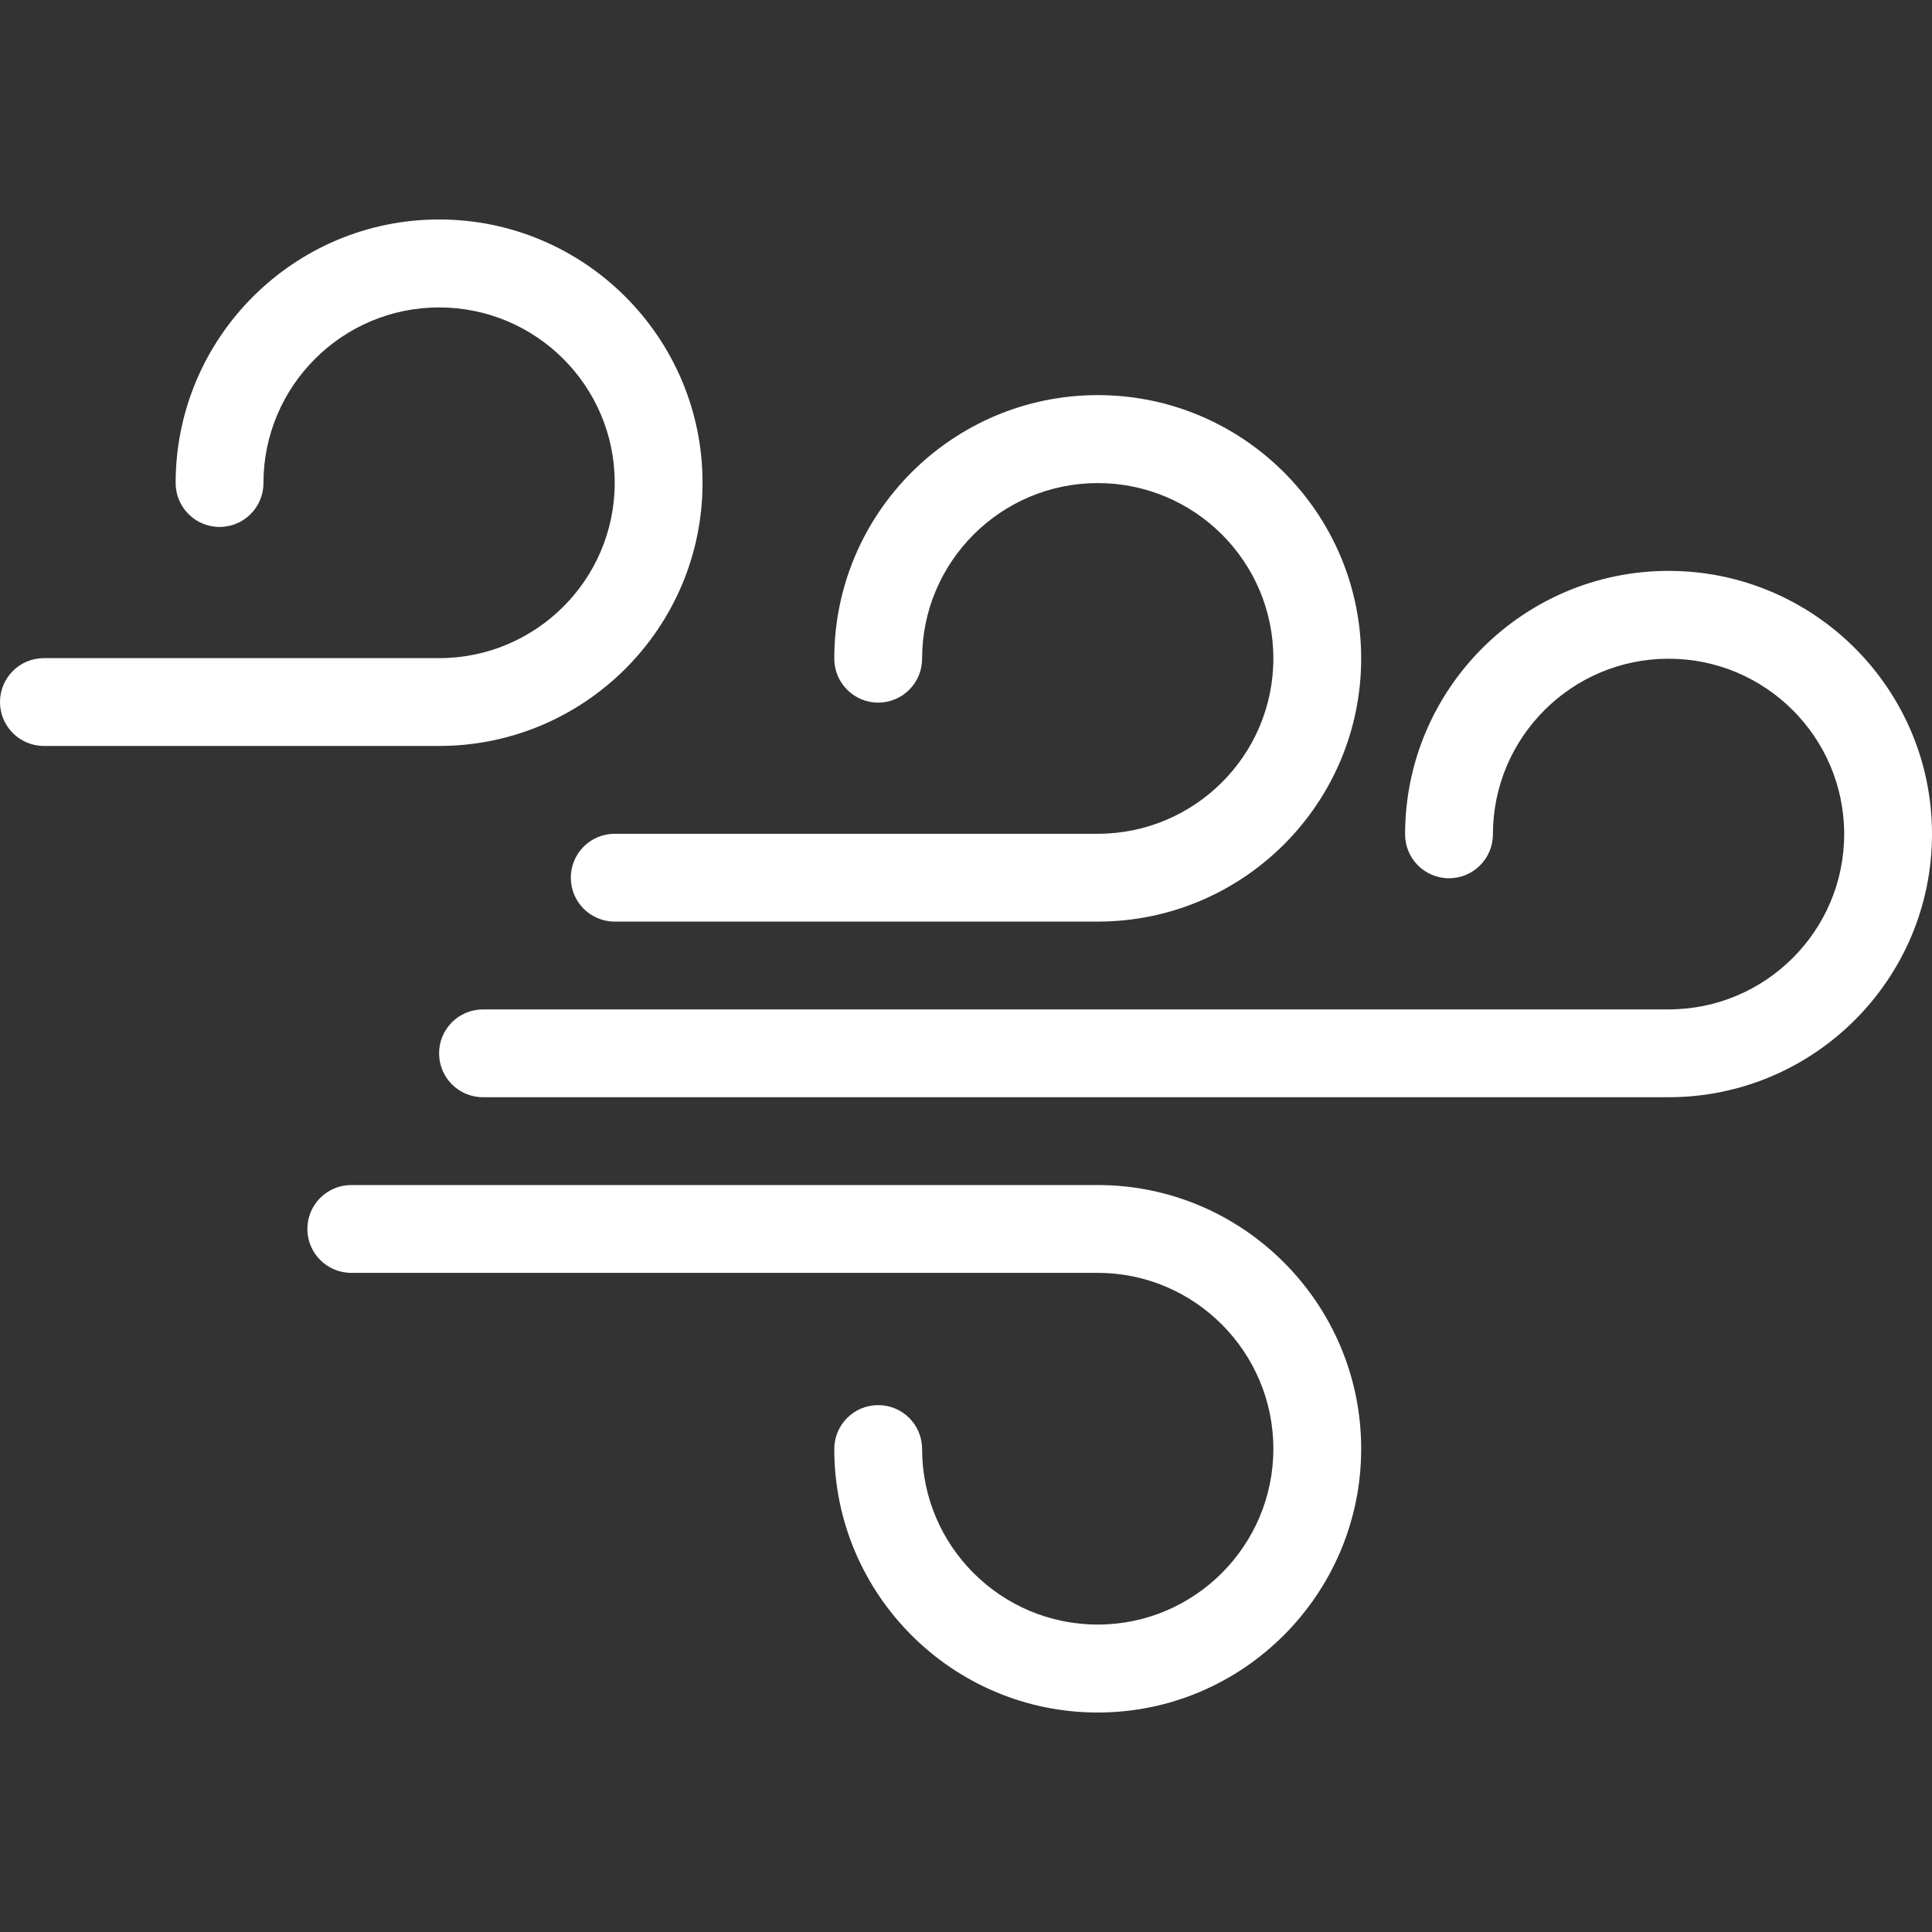 <?xml version="1.0" encoding="iso-8859-1"?>
<!-- Generator: Adobe Illustrator 19.0.0, SVG Export Plug-In . SVG Version: 6.00 Build 0)  -->
<svg xmlns="http://www.w3.org/2000/svg" xmlns:xlink="http://www.w3.org/1999/xlink" version="1.1" id="Layer_1" x="0px" y="0px" viewBox="0 0 512 512" style="enable-background:new 0 0 512 512;" xml:space="preserve" width="512px" height="512px">
<rect x="0" y="0" width="512" height="512" fill="#333333" stroke="none"/>
<g>
	<g>
		<path d="M116.364,58.163c-38.5,0-69.818,31.338-69.818,69.838c0,6.426,5.205,11.645,11.636,11.645    c6.432,0,11.636-5.204,11.636-11.631c0-25.665,20.875-46.544,46.545-46.544c25.671,0,46.545,20.807,46.545,46.472    c0,25.665-20.875,46.47-46.545,46.47H11.636C5.205,174.413,0,179.623,0,186.05c0,6.426,5.205,11.636,11.636,11.636h104.727    c38.5,0,69.818-31.242,69.818-69.743C186.182,89.443,154.864,58.163,116.364,58.163z" fill="#FFFFFF"/>
	</g>
</g>
<g>
	<g>
		<path d="M290.909,104.709c-38.5,0-69.818,31.338-69.818,69.838c0,6.426,5.205,11.655,11.636,11.655    c6.432,0,11.636-5.21,11.636-11.636c0-25.665,20.875-46.545,46.545-46.545c25.671,0,46.545,20.805,46.545,46.469    c0,25.666-20.875,46.47-46.545,46.47h-128c-6.432,0-11.636,5.21-11.636,11.636c0,6.426,5.205,11.636,11.636,11.636h128    c38.5,0,69.818-31.242,69.818-69.743C360.727,135.989,329.409,104.709,290.909,104.709z" fill="#FFFFFF"/>
	</g>
</g>
<g>
	<g>
		<path d="M290.909,314.05H93.091c-6.432,0-11.636,5.205-11.636,11.636s5.205,11.636,11.636,11.636h197.818    c25.671,0,46.545,20.952,46.545,46.622c0,25.67-20.875,46.582-46.545,46.582c-25.67,0-46.545-20.855-46.545-46.526    c0-6.432-5.204-11.628-11.636-11.628c-6.432,0-11.636,5.21-11.636,11.642c0,38.5,31.318,69.821,69.818,69.821    c38.5,0,69.818-31.395,69.818-69.895C360.727,345.442,329.409,314.05,290.909,314.05z" fill="#FFFFFF"/>
	</g>
</g>
<g>
	<g>
		<path d="M442.182,151.292c-38.5,0-69.818,31.318-69.818,69.818c0,6.426,5.205,11.636,11.636,11.636    c6.432,0,11.636-5.21,11.636-11.636c0-25.665,20.875-46.545,46.545-46.545c25.671,0,46.545,20.806,46.545,46.469    c0,25.672-20.875,46.47-46.545,46.47H128c-6.432,0-11.636,5.205-11.636,11.636s5.205,11.636,11.636,11.636h314.182    c38.5,0,69.818-31.242,69.818-69.743C512,182.534,480.682,151.292,442.182,151.292z" fill="#FFFFFF"/>
	</g>
</g>
<g>
</g>
<g>
</g>
<g>
</g>
<g>
</g>
<g>
</g>
<g>
</g>
<g>
</g>
<g>
</g>
<g>
</g>
<g>
</g>
<g>
</g>
<g>
</g>
<g>
</g>
<g>
</g>
<g>
</g>
</svg>
